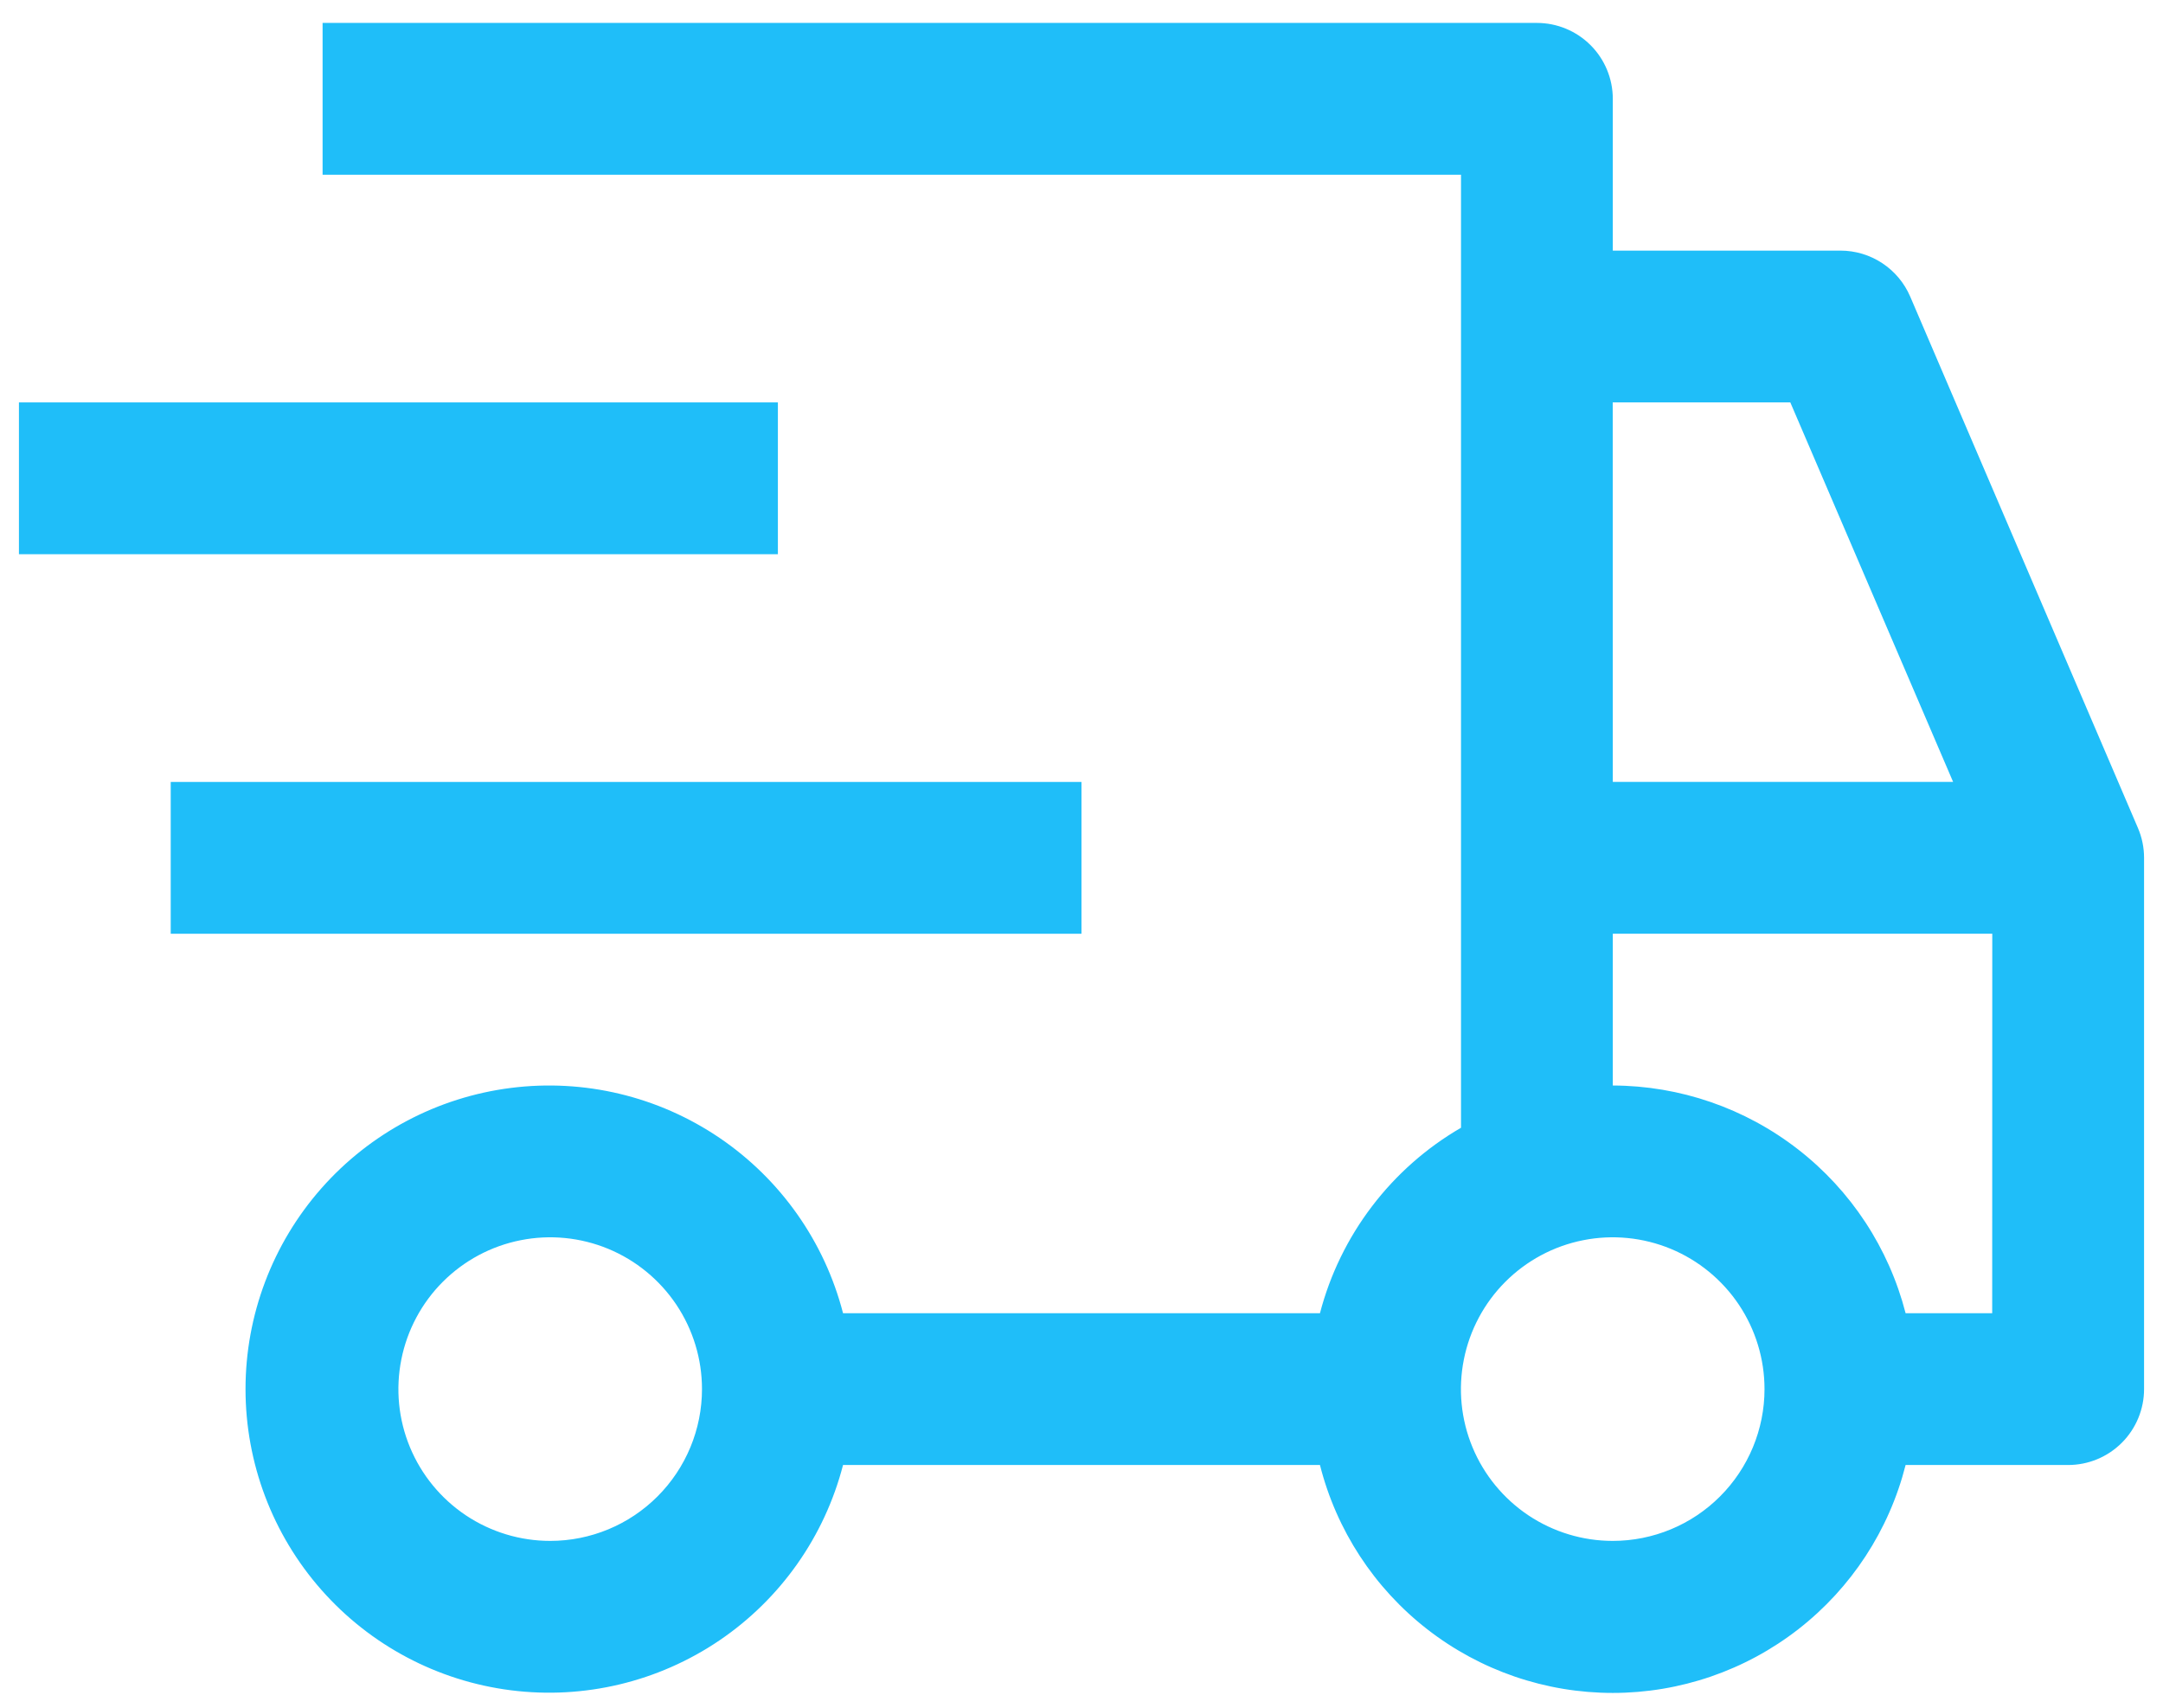 <svg width="57" height="45" viewBox="0 0 57 45" fill="none" xmlns="http://www.w3.org/2000/svg">
<path d="M4.499 20.605H28.499V24.605H4.499V20.605Z" fill="#1FBEF9"/>
<path d="M0.499 10.604H20.499V14.604H0.499V10.604Z" fill="#1FBEF9"/>
<path d="M56.339 21.817L50.339 7.817C50.185 7.457 49.928 7.15 49.602 6.935C49.275 6.719 48.892 6.604 48.501 6.604H42.501V2.604C42.501 2.074 42.29 1.565 41.915 1.19C41.54 0.815 41.031 0.604 40.501 0.604H8.501V4.604H38.501V29.717C37.589 30.246 36.792 30.95 36.154 31.789C35.516 32.628 35.05 33.584 34.784 34.604H22.216C21.729 32.719 20.571 31.076 18.96 29.983C17.348 28.89 15.393 28.422 13.462 28.668C11.53 28.913 9.754 29.855 8.467 31.316C7.18 32.777 6.47 34.657 6.47 36.604C6.47 38.551 7.18 40.431 8.467 41.892C9.754 43.353 11.53 44.295 13.462 44.54C15.393 44.786 17.348 44.318 18.96 43.225C20.571 42.132 21.729 40.489 22.216 38.604H34.784C35.218 40.321 36.213 41.844 37.611 42.932C39.009 44.02 40.729 44.61 42.5 44.61C44.271 44.61 45.992 44.02 47.389 42.932C48.787 41.844 49.782 40.321 50.217 38.604H54.501C55.031 38.604 55.54 38.393 55.915 38.018C56.29 37.643 56.501 37.134 56.501 36.604V22.604C56.501 22.333 56.446 22.066 56.339 21.817ZM14.499 40.604C13.708 40.604 12.934 40.369 12.276 39.93C11.619 39.49 11.106 38.866 10.803 38.135C10.5 37.404 10.421 36.6 10.576 35.824C10.73 35.048 11.111 34.335 11.67 33.776C12.23 33.216 12.942 32.835 13.718 32.681C14.494 32.526 15.299 32.606 16.029 32.908C16.76 33.211 17.385 33.724 17.825 34.382C18.264 35.039 18.499 35.813 18.499 36.604C18.499 37.665 18.077 38.682 17.327 39.432C16.577 40.183 15.56 40.604 14.499 40.604ZM42.499 10.604H47.179L51.469 20.604H42.501L42.499 10.604ZM42.499 40.604C41.708 40.604 40.934 40.369 40.276 39.93C39.619 39.49 39.106 38.866 38.803 38.135C38.5 37.404 38.421 36.6 38.576 35.824C38.73 35.048 39.111 34.335 39.67 33.776C40.23 33.216 40.942 32.835 41.718 32.681C42.494 32.526 43.298 32.606 44.029 32.908C44.76 33.211 45.385 33.724 45.825 34.382C46.264 35.039 46.499 35.813 46.499 36.604C46.499 37.665 46.077 38.682 45.327 39.432C44.577 40.183 43.56 40.604 42.499 40.604ZM52.499 34.604H50.217C49.776 32.891 48.78 31.372 47.383 30.287C45.987 29.201 44.27 28.609 42.501 28.604V24.604H52.501L52.499 34.604Z" fill="#1FBEF9"/>
</svg>
